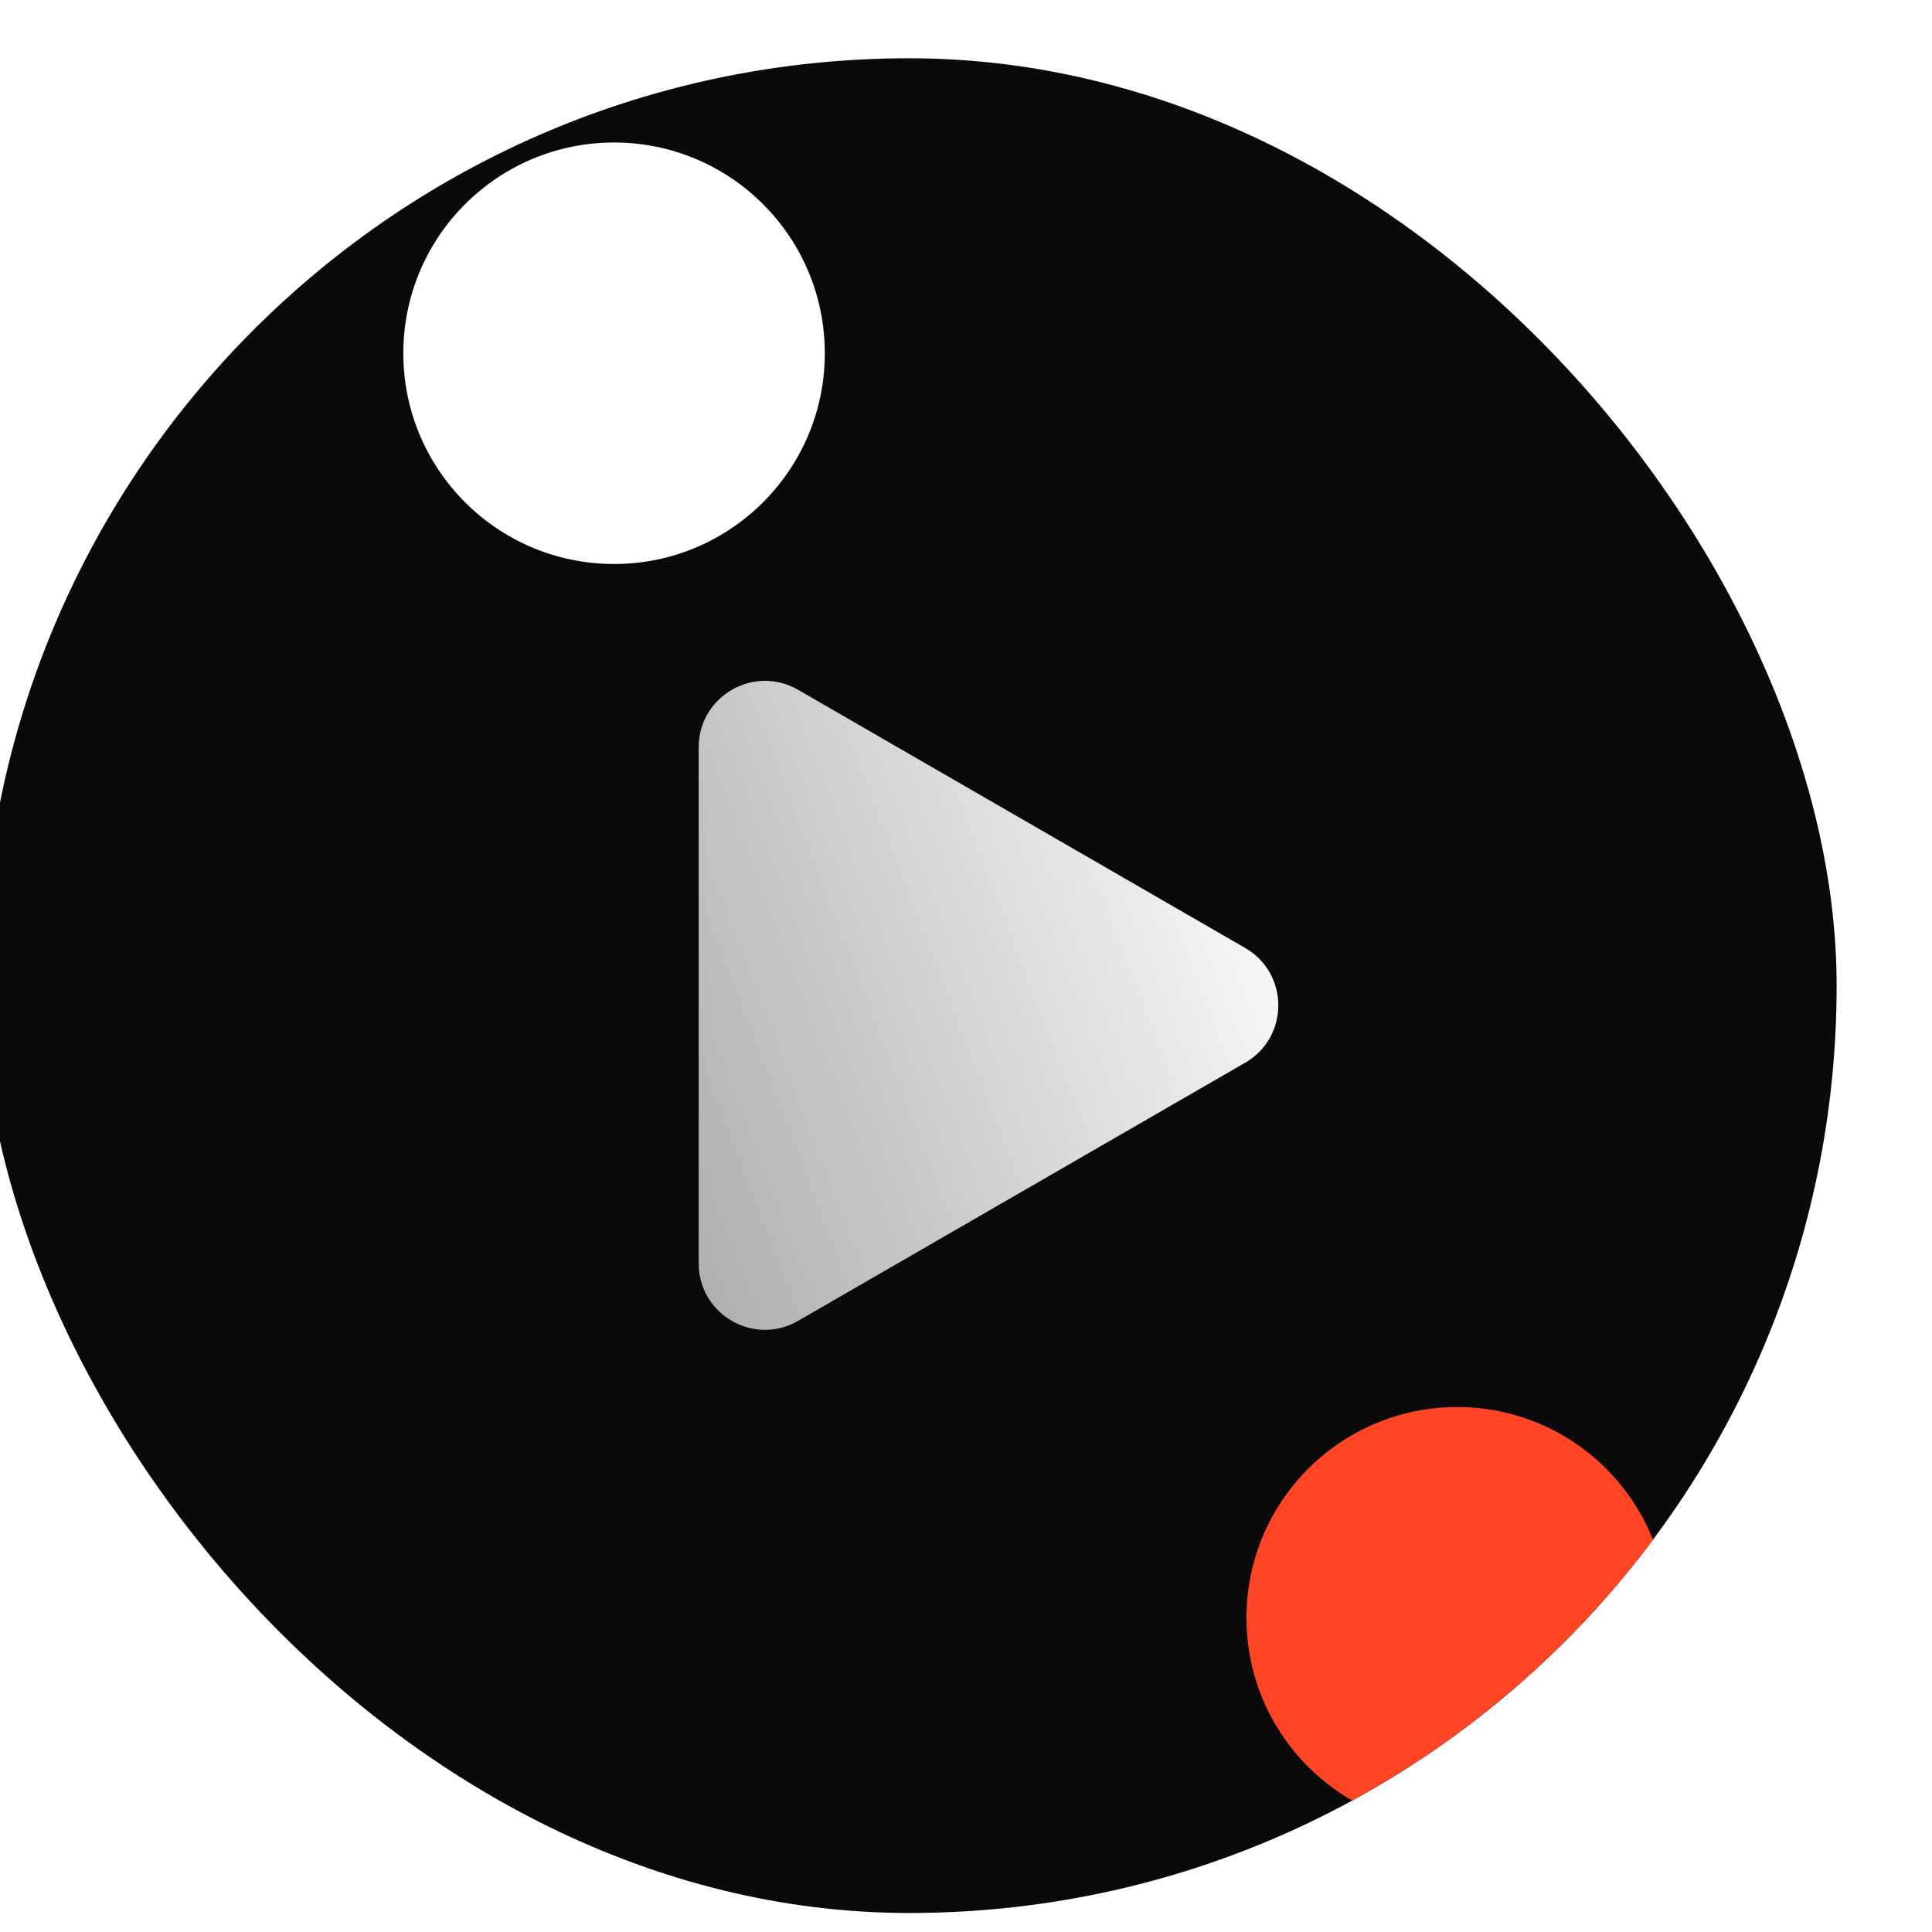 <svg
  width="25"
  height="25"
  viewBox="0 0 25 25"
  fill="none"
  xmlns="http://www.w3.org/2000/svg"
>
  <g filter="url(#filter0_iiii_1427_13411)">
    <g clip-path="url(#clip0_1427_13411)">
      <rect
        x="0.857"
        y="0.754"
        width="24"
        height="24"
        rx="12"
        fill="#0A0A0A"
      />
      <g filter="url(#filter1_f_1427_13411)">
        <circle cx="9.037" cy="4.571" r="2.727" fill="white" />
      </g>
      <g filter="url(#filter2_f_1427_13411)">
        <circle cx="19.947" cy="20.934" r="2.727" fill="#FF4524" />
      </g>
      <path
        d="M17.204 12.267C17.775 12.597 17.775 13.421 17.204 13.751L11.418 17.092C10.847 17.422 10.132 17.009 10.132 16.349L10.132 9.669C10.132 9.009 10.847 8.596 11.418 8.926L17.204 12.267Z"
        fill="url(#paint0_linear_1427_13411)"
      />
    </g>
  </g>
  <defs>
    <filter
      id="filter0_iiii_1427_13411"
      x="-0.234"
      y="-1.428"
      width="25.091"
      height="28.364"
      filterUnits="userSpaceOnUse"
      color-interpolation-filters="sRGB"
    >
      <feFlood flood-opacity="0" result="BackgroundImageFix" />
      <feBlend
        mode="normal"
        in="SourceGraphic"
        in2="BackgroundImageFix"
        result="shape"
      />
      <feColorMatrix
        in="SourceAlpha"
        type="matrix"
        values="0 0 0 0 0 0 0 0 0 0 0 0 0 0 0 0 0 0 127 0"
        result="hardAlpha"
      />
      <feOffset />
      <feGaussianBlur stdDeviation="3.545" />
      <feComposite in2="hardAlpha" operator="arithmetic" k2="-1" k3="1" />
      <feColorMatrix
        type="matrix"
        values="0 0 0 0 1 0 0 0 0 1 0 0 0 0 1 0 0 0 0.25 0"
      />
      <feBlend
        mode="normal"
        in2="shape"
        result="effect1_innerShadow_1427_13411"
      />
      <feColorMatrix
        in="SourceAlpha"
        type="matrix"
        values="0 0 0 0 0 0 0 0 0 0 0 0 0 0 0 0 0 0 127 0"
        result="hardAlpha"
      />
      <feOffset dy="2.182" />
      <feGaussianBlur stdDeviation="1.091" />
      <feComposite in2="hardAlpha" operator="arithmetic" k2="-1" k3="1" />
      <feColorMatrix
        type="matrix"
        values="0 0 0 0 1 0 0 0 0 1 0 0 0 0 1 0 0 0 0.18 0"
      />
      <feBlend
        mode="normal"
        in2="effect1_innerShadow_1427_13411"
        result="effect2_innerShadow_1427_13411"
      />
      <feColorMatrix
        in="SourceAlpha"
        type="matrix"
        values="0 0 0 0 0 0 0 0 0 0 0 0 0 0 0 0 0 0 127 0"
        result="hardAlpha"
      />
      <feOffset dx="-1.091" dy="-2.182" />
      <feGaussianBlur stdDeviation="1.636" />
      <feComposite in2="hardAlpha" operator="arithmetic" k2="-1" k3="1" />
      <feColorMatrix
        type="matrix"
        values="0 0 0 0 0.067 0 0 0 0 0.942 0 0 0 0 0.665 0 0 0 0.01 0"
      />
      <feBlend
        mode="normal"
        in2="effect2_innerShadow_1427_13411"
        result="effect3_innerShadow_1427_13411"
      />
      <feColorMatrix
        in="SourceAlpha"
        type="matrix"
        values="0 0 0 0 0 0 0 0 0 0 0 0 0 0 0 0 0 0 127 0"
        result="hardAlpha"
      />
      <feOffset />
      <feGaussianBlur stdDeviation="1.5" />
      <feComposite in2="hardAlpha" operator="arithmetic" k2="-1" k3="1" />
      <feColorMatrix
        type="matrix"
        values="0 0 0 0 1 0 0 0 0 1 0 0 0 0 1 0 0 0 0.3 0"
      />
      <feBlend
        mode="normal"
        in2="effect3_innerShadow_1427_13411"
        result="effect4_innerShadow_1427_13411"
      />
    </filter>
    <filter
      id="filter1_f_1427_13411"
      x="-3.508"
      y="-7.974"
      width="25.091"
      height="25.09"
      filterUnits="userSpaceOnUse"
      color-interpolation-filters="sRGB"
    >
      <feFlood flood-opacity="0" result="BackgroundImageFix" />
      <feBlend
        mode="normal"
        in="SourceGraphic"
        in2="BackgroundImageFix"
        result="shape"
      />
      <feGaussianBlur
        stdDeviation="4.909"
        result="effect1_foregroundBlur_1427_13411"
      />
    </filter>
    <filter
      id="filter2_f_1427_13411"
      x="7.402"
      y="8.389"
      width="25.091"
      height="25.09"
      filterUnits="userSpaceOnUse"
      color-interpolation-filters="sRGB"
    >
      <feFlood flood-opacity="0" result="BackgroundImageFix" />
      <feBlend
        mode="normal"
        in="SourceGraphic"
        in2="BackgroundImageFix"
        result="shape"
      />
      <feGaussianBlur
        stdDeviation="4.909"
        result="effect1_foregroundBlur_1427_13411"
      />
    </filter>
    <linearGradient
      id="paint0_linear_1427_13411"
      x1="17.316"
      y1="8.723"
      x2="5.902"
      y2="13.088"
      gradientUnits="userSpaceOnUse"
    >
      <stop stop-color="white" />
      <stop offset="1" stop-color="#999999" />
    </linearGradient>
    <clipPath id="clip0_1427_13411">
      <rect
        x="0.857"
        y="0.754"
        width="24"
        height="24"
        rx="12"
        fill="white"
      />
    </clipPath>
  </defs>
</svg>
